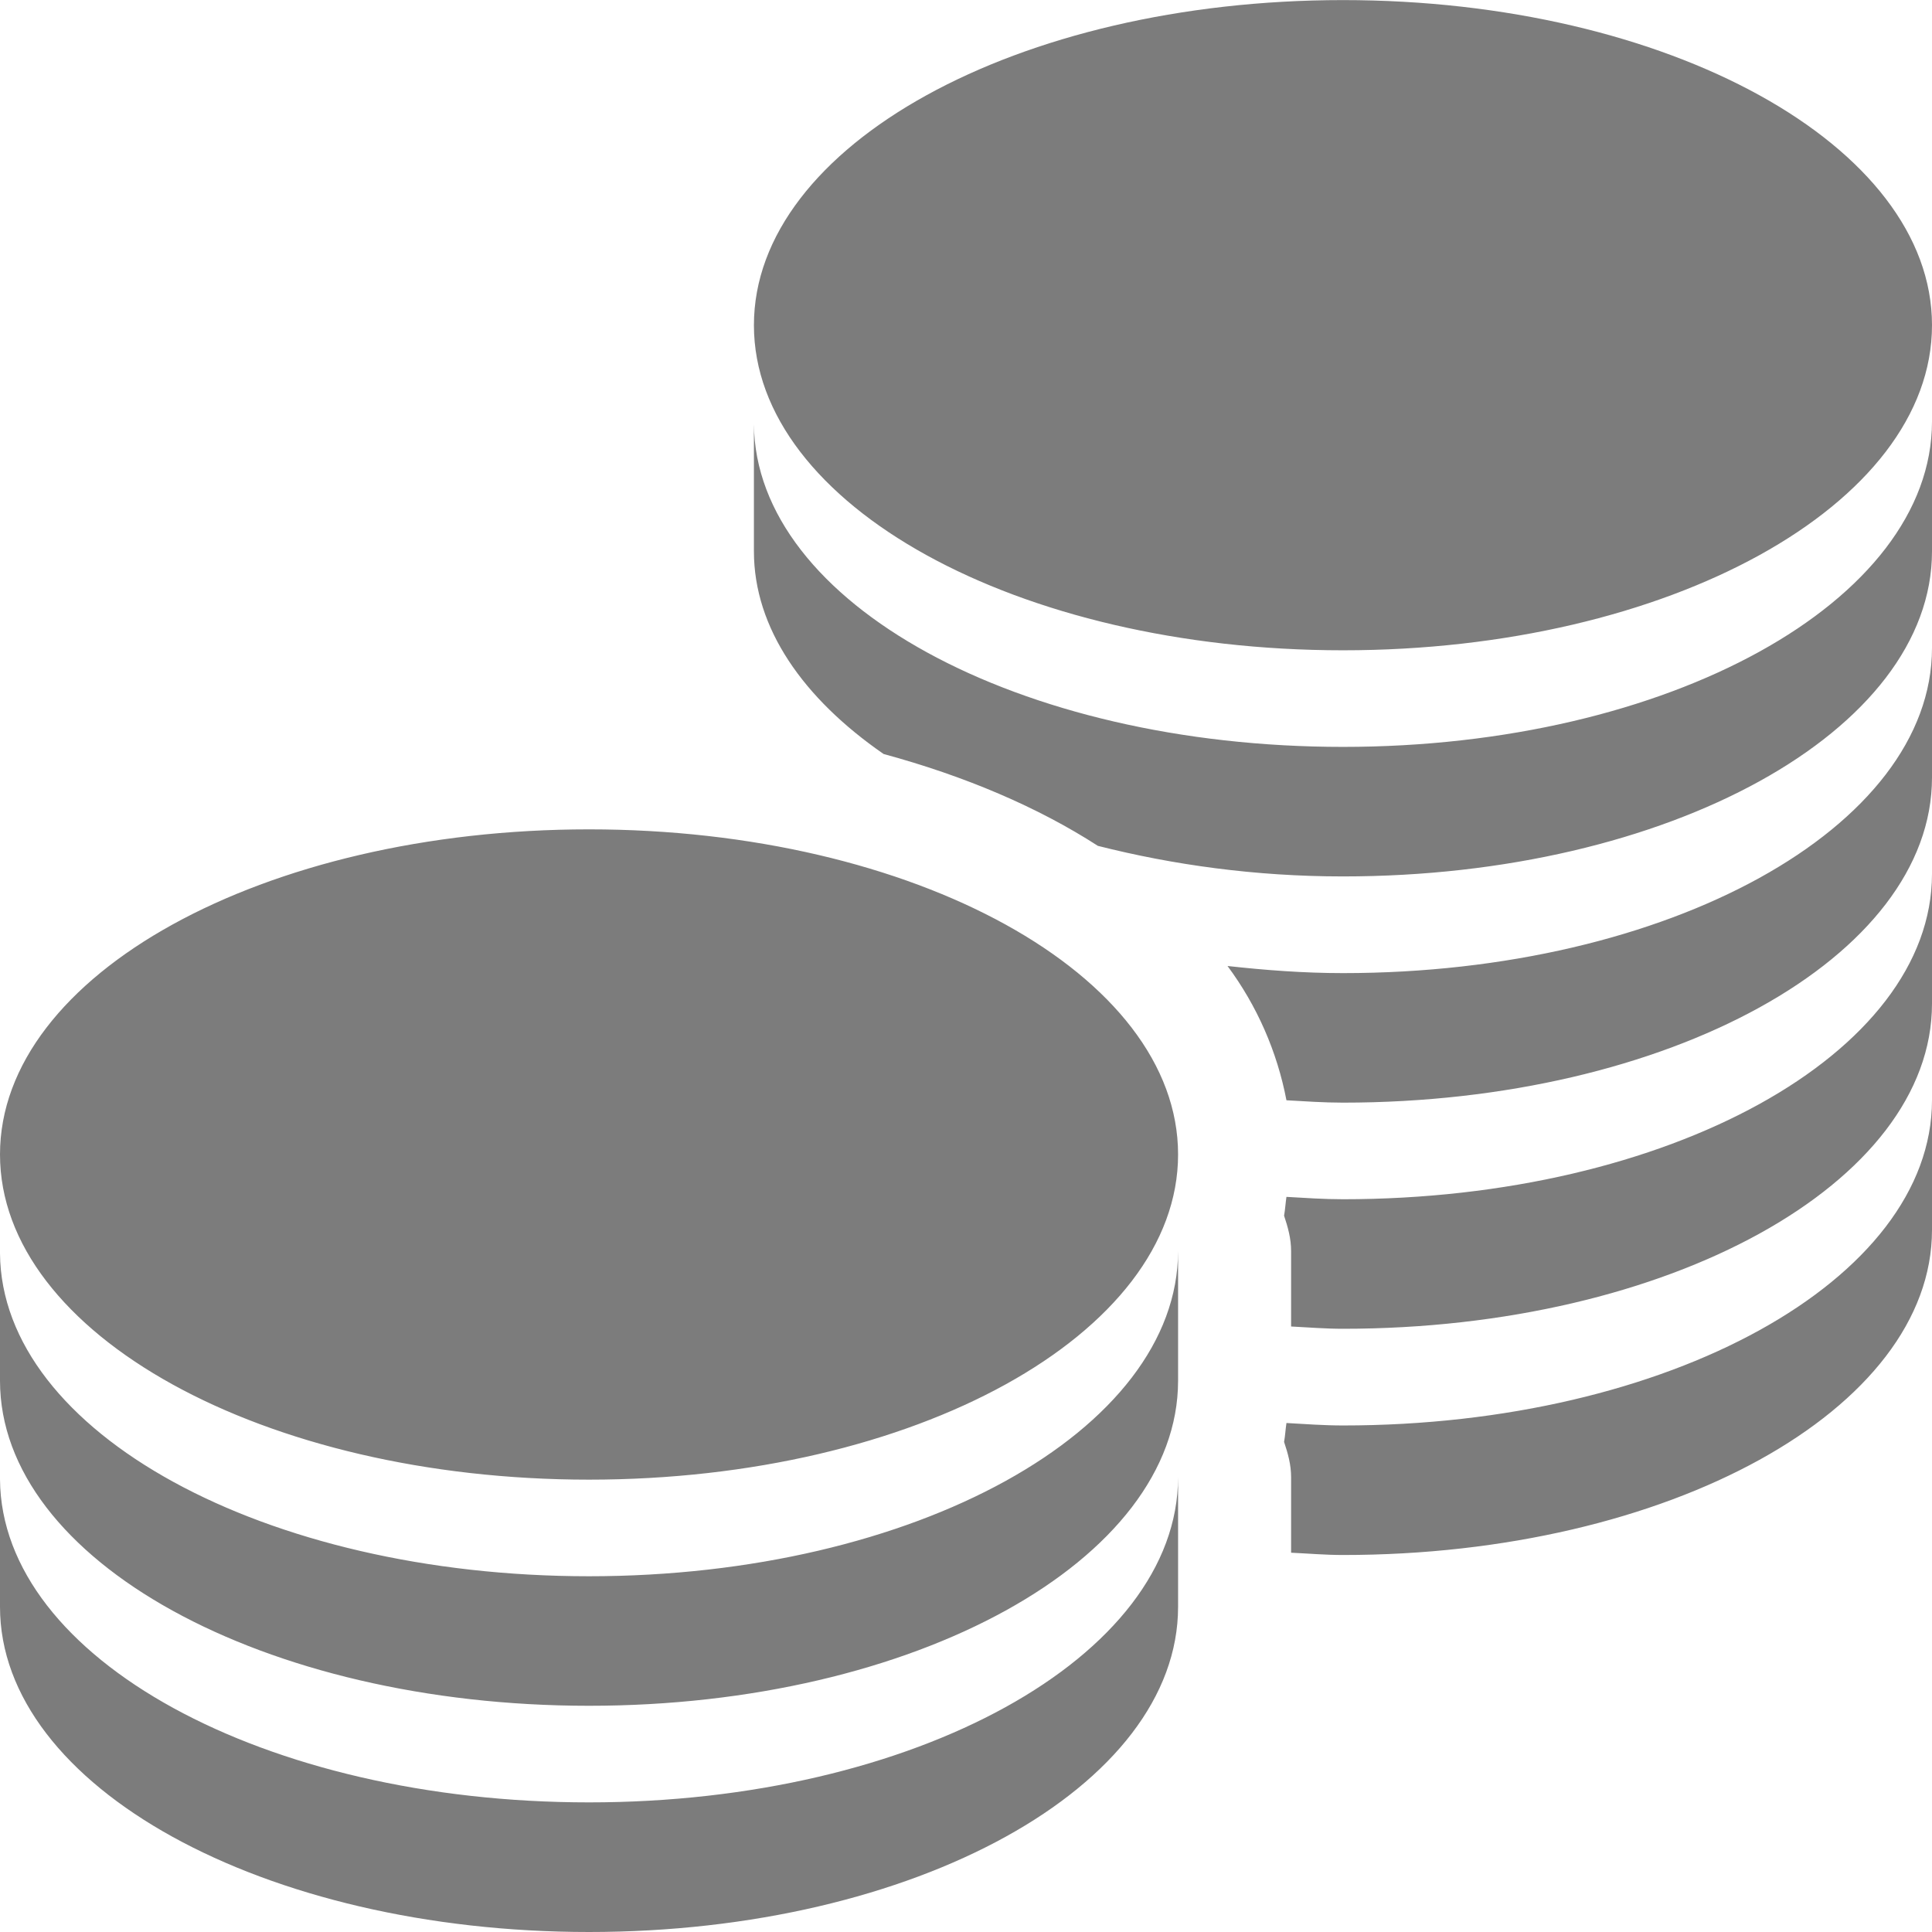 <svg width="22" height="22" viewBox="0 0 22 22" fill="none" xmlns="http://www.w3.org/2000/svg">
  <path d="M15.293 0.001C11.588 0.001 8.585 1.657 8.585 3.703C8.585 5.749 11.589 7.405 15.293 7.405C18.997 7.405 22 5.749 22 3.703C22 1.657 18.996 0.001 15.293 0.001ZM22 4.802C21.998 6.848 18.997 8.505 15.293 8.505C11.598 8.505 8.602 6.866 8.585 4.83V6.278C8.585 7.152 9.145 7.952 10.062 8.586C10.989 8.838 11.815 9.189 12.502 9.632C13.355 9.848 14.292 9.98 15.293 9.98C18.997 9.98 22 8.324 22 6.278V4.802ZM22 7.378C22 9.424 18.997 11.081 15.293 11.081C14.842 11.081 14.404 11.047 13.978 11C14.314 11.453 14.543 11.975 14.649 12.529C14.862 12.541 15.074 12.556 15.293 12.556C18.997 12.556 22 10.9 22 8.854V7.378ZM6.707 9.444C3.003 9.444 0 11.1 0 13.146C0 15.192 3.004 16.849 6.707 16.849C10.412 16.849 13.415 15.192 13.415 13.146C13.415 11.1 10.411 9.444 6.707 9.444ZM22 9.953C21.998 11.999 18.997 13.656 15.293 13.656C15.077 13.656 14.859 13.641 14.649 13.629C14.639 13.693 14.634 13.779 14.622 13.843C14.665 13.973 14.702 14.101 14.702 14.247V15.105C14.897 15.115 15.092 15.131 15.293 15.131C18.997 15.131 22 13.475 22 11.429V9.953ZM22 12.529C21.998 14.575 18.997 16.232 15.293 16.232C15.077 16.232 14.859 16.216 14.649 16.204C14.639 16.269 14.634 16.355 14.622 16.419C14.665 16.548 14.702 16.676 14.702 16.822V17.681C14.897 17.69 15.092 17.707 15.293 17.707C18.997 17.707 22 16.051 22 14.005V12.529ZM13.415 14.246C13.413 16.292 10.412 17.949 6.707 17.949C3.013 17.949 0.017 16.31 0 14.273V15.722C0 17.768 3.002 19.424 6.707 19.424C10.413 19.424 13.415 17.768 13.415 15.722V14.246ZM13.415 16.822C13.413 18.867 10.412 20.524 6.707 20.524C3.013 20.524 0.017 18.885 0 16.848V18.297C0 20.343 3.002 22 6.707 22C10.413 22 13.415 20.343 13.415 18.297V16.822Z" fill="#7C7C7C"/>
</svg>
